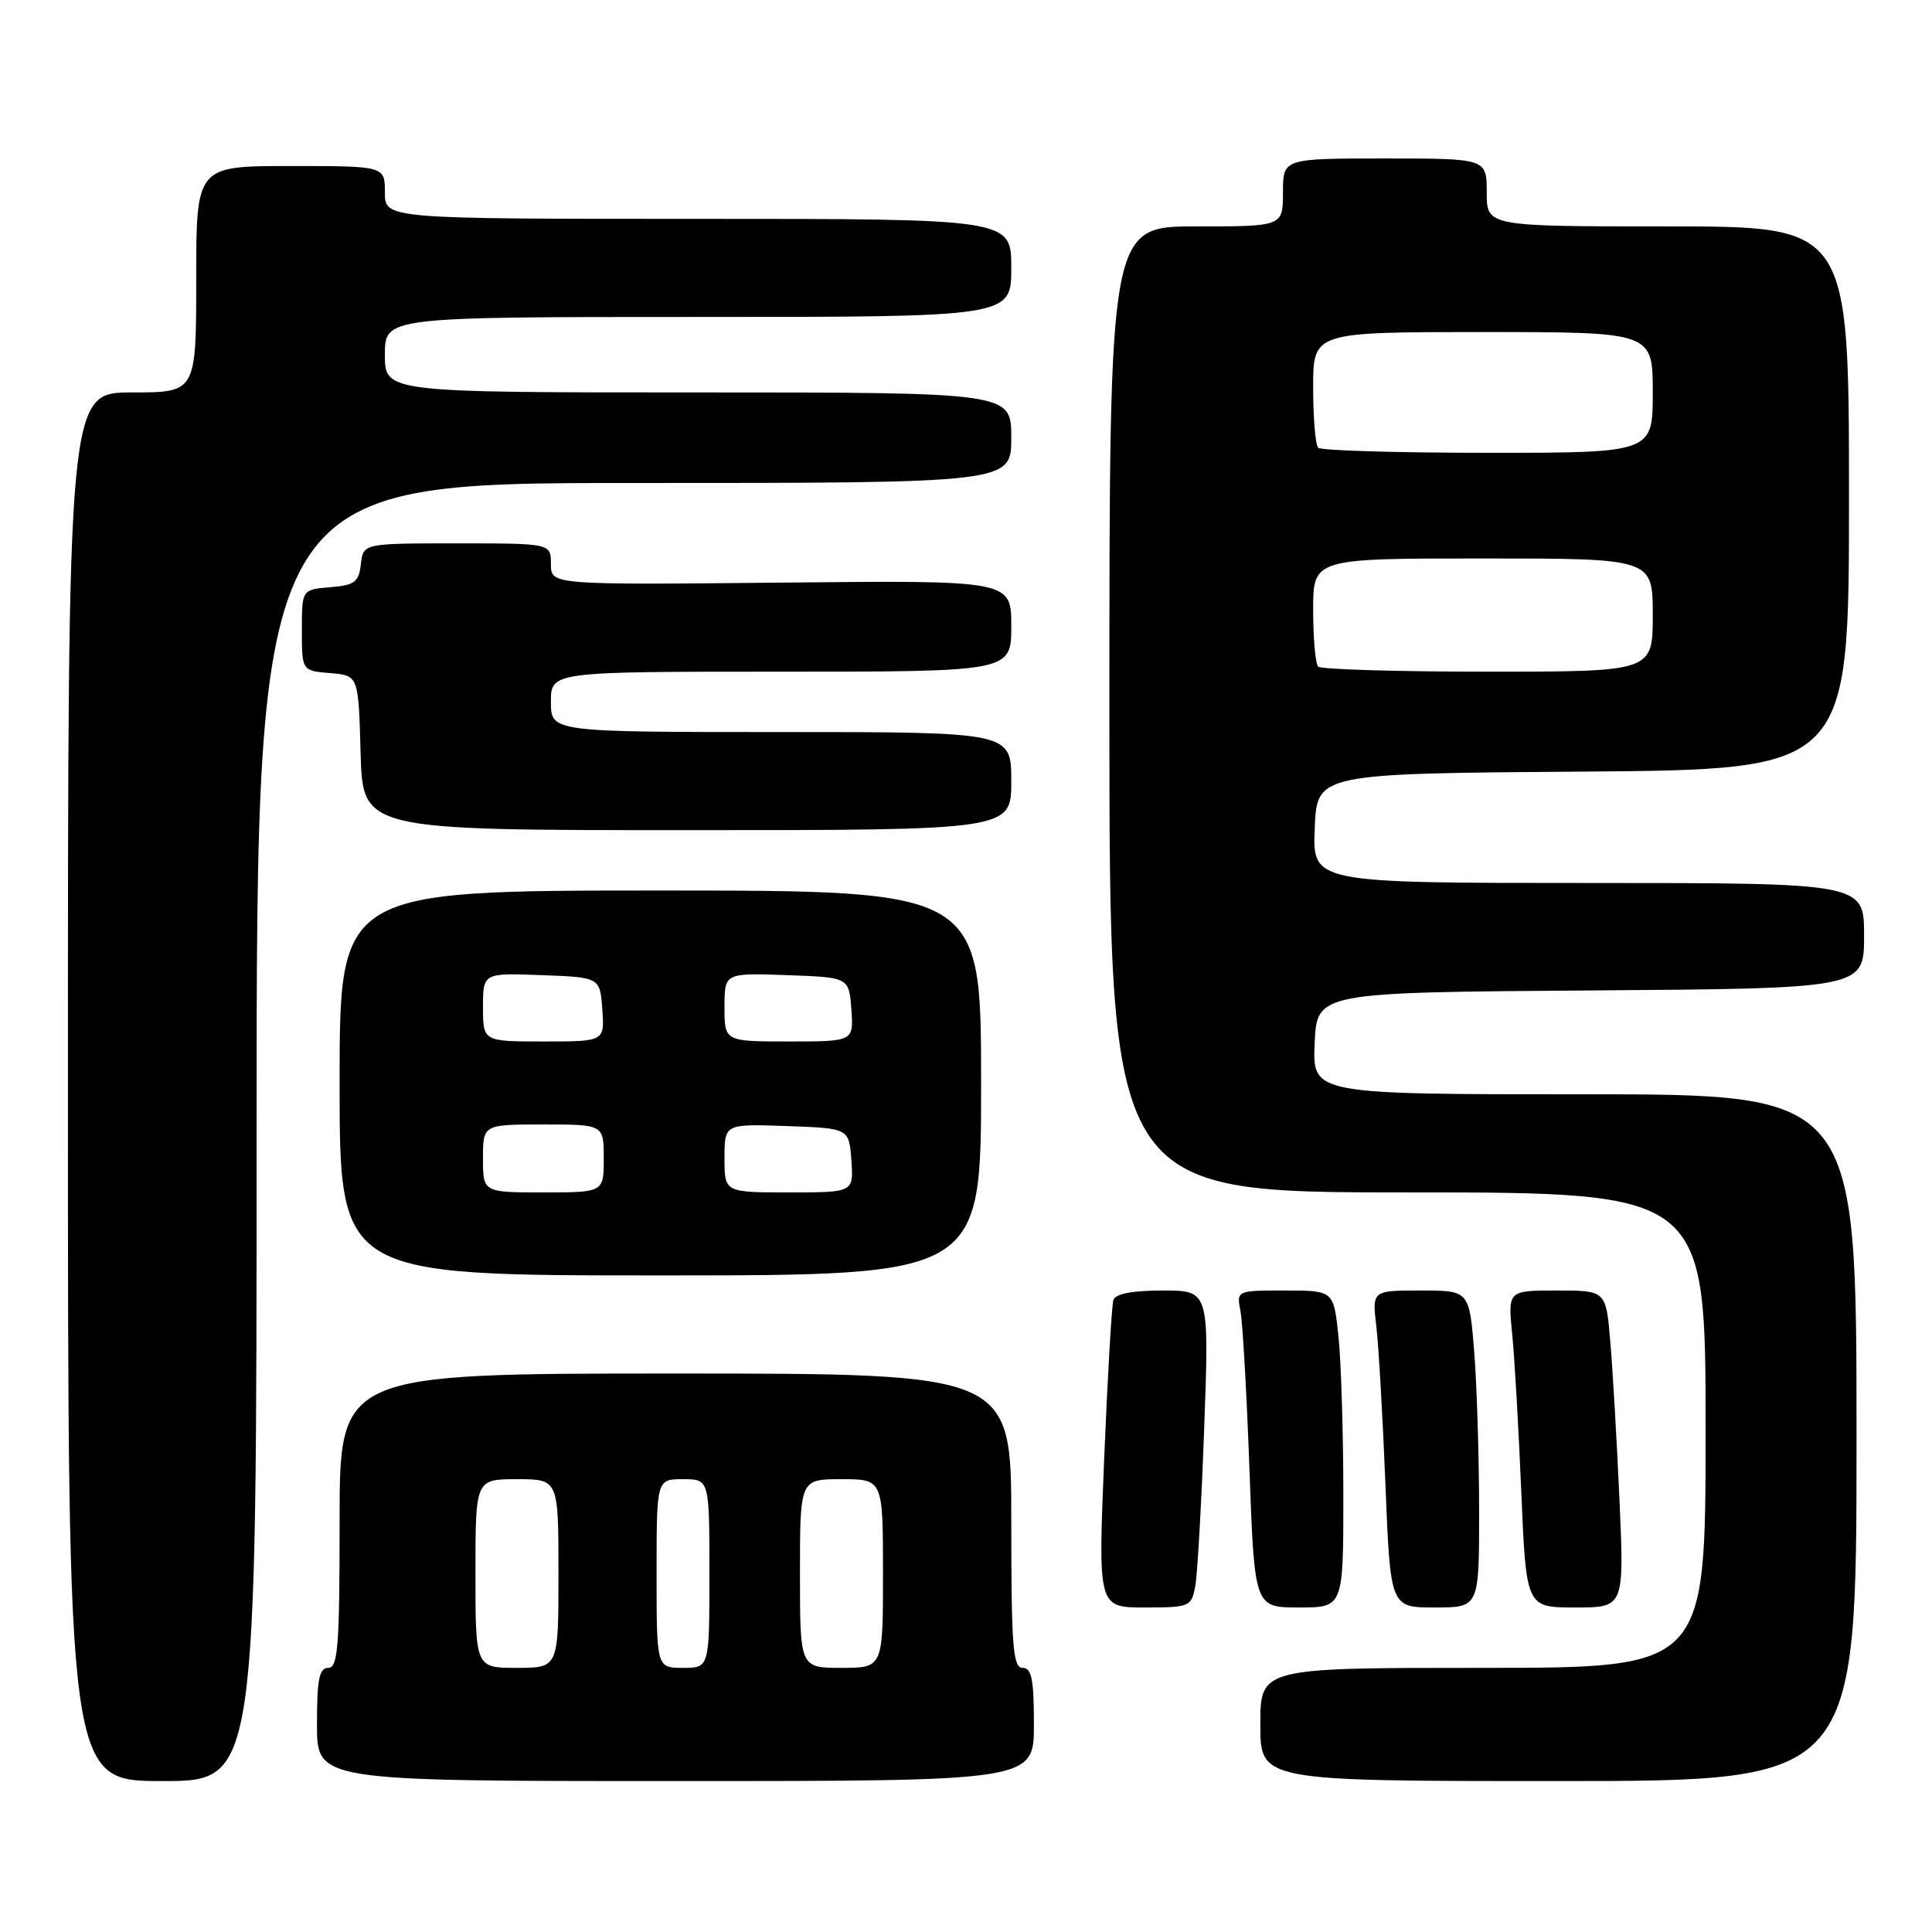 <?xml version="1.0" encoding="UTF-8" standalone="no"?>
<!DOCTYPE svg PUBLIC "-//W3C//DTD SVG 1.1//EN" "http://www.w3.org/Graphics/SVG/1.1/DTD/svg11.dtd" >
<svg xmlns="http://www.w3.org/2000/svg" xmlns:xlink="http://www.w3.org/1999/xlink" version="1.1" viewBox="0 0 256 256">
 <g >
 <path fill="currentColor"
d=" M 34.00 150.00 C 34.00 64.00 34.00 64.00 84.00 64.00 C 134.00 64.00 134.00 64.00 134.00 58.00 C 134.00 52.00 134.00 52.00 92.50 52.00 C 51.00 52.00 51.00 52.00 51.00 47.00 C 51.00 42.00 51.00 42.00 92.50 42.00 C 134.00 42.00 134.00 42.00 134.00 35.50 C 134.00 29.00 134.00 29.00 92.50 29.00 C 51.00 29.00 51.00 29.00 51.00 25.50 C 51.00 22.00 51.00 22.00 38.50 22.00 C 26.00 22.00 26.00 22.00 26.00 37.00 C 26.00 52.00 26.00 52.00 17.50 52.00 C 9.00 52.00 9.00 52.00 9.00 144.00 C 9.00 236.00 9.00 236.00 21.50 236.00 C 34.00 236.00 34.00 236.00 34.00 150.00 Z  M 137.00 228.50 C 137.00 222.50 136.70 221.00 135.50 221.00 C 134.22 221.00 134.00 218.17 134.00 201.50 C 134.00 182.00 134.00 182.00 89.50 182.00 C 45.00 182.00 45.00 182.00 45.00 201.50 C 45.00 218.17 44.78 221.00 43.50 221.00 C 42.30 221.00 42.00 222.50 42.00 228.50 C 42.00 236.00 42.00 236.00 89.50 236.00 C 137.00 236.00 137.00 236.00 137.00 228.50 Z  M 246.00 190.50 C 246.00 145.00 246.00 145.00 209.95 145.00 C 173.91 145.00 173.91 145.00 174.20 138.25 C 174.50 131.50 174.50 131.50 210.75 131.24 C 247.00 130.98 247.00 130.98 247.00 123.99 C 247.00 117.00 247.00 117.00 210.46 117.00 C 173.91 117.00 173.91 117.00 174.21 109.75 C 174.50 102.50 174.50 102.50 209.75 102.24 C 245.00 101.97 245.00 101.97 245.00 65.99 C 245.00 30.00 245.00 30.00 221.00 30.00 C 197.00 30.00 197.00 30.00 197.00 25.50 C 197.00 21.00 197.00 21.00 183.50 21.00 C 170.00 21.00 170.00 21.00 170.00 25.50 C 170.00 30.00 170.00 30.00 158.50 30.00 C 147.00 30.00 147.00 30.00 147.00 94.00 C 147.00 158.00 147.00 158.00 186.50 158.00 C 226.00 158.00 226.00 158.00 226.00 189.50 C 226.00 221.00 226.00 221.00 196.50 221.00 C 167.00 221.00 167.00 221.00 167.00 228.50 C 167.00 236.00 167.00 236.00 206.50 236.00 C 246.00 236.00 246.00 236.00 246.00 190.50 Z  M 158.37 210.25 C 158.66 208.74 159.20 199.29 159.56 189.25 C 160.23 171.00 160.23 171.00 154.08 171.00 C 150.05 171.00 147.80 171.43 147.53 172.25 C 147.31 172.94 146.76 182.39 146.31 193.25 C 145.50 213.00 145.50 213.00 151.67 213.00 C 157.61 213.00 157.86 212.90 158.37 210.25 Z  M 178.00 198.15 C 178.00 189.98 177.71 180.53 177.36 177.15 C 176.72 171.00 176.72 171.00 170.28 171.00 C 163.84 171.00 163.84 171.00 164.37 173.75 C 164.66 175.26 165.20 184.71 165.56 194.75 C 166.23 213.00 166.23 213.00 172.12 213.00 C 178.00 213.00 178.00 213.00 178.00 198.15 Z  M 195.99 200.25 C 195.99 193.24 195.70 183.79 195.35 179.25 C 194.70 171.00 194.70 171.00 188.26 171.00 C 181.81 171.00 181.81 171.00 182.37 175.75 C 182.68 178.36 183.22 187.81 183.58 196.75 C 184.23 213.00 184.23 213.00 190.11 213.00 C 196.00 213.00 196.00 213.00 195.99 200.25 Z  M 214.59 198.75 C 214.24 190.91 213.69 181.46 213.37 177.75 C 212.80 171.00 212.80 171.00 206.30 171.00 C 199.80 171.00 199.80 171.00 200.37 176.75 C 200.69 179.91 201.23 189.36 201.58 197.75 C 202.23 213.00 202.23 213.00 208.73 213.00 C 215.22 213.00 215.22 213.00 214.59 198.75 Z  M 130.00 143.50 C 130.00 118.00 130.00 118.00 87.50 118.00 C 45.00 118.00 45.00 118.00 45.00 143.50 C 45.00 169.00 45.00 169.00 87.50 169.00 C 130.00 169.00 130.00 169.00 130.00 143.50 Z  M 134.00 103.50 C 134.00 97.00 134.00 97.00 103.50 97.00 C 73.00 97.00 73.00 97.00 73.00 93.00 C 73.00 89.00 73.00 89.00 103.50 89.00 C 134.00 89.00 134.00 89.00 134.00 82.95 C 134.00 76.89 134.00 76.89 103.50 77.20 C 73.00 77.50 73.00 77.50 73.00 74.75 C 73.00 72.00 73.00 72.00 60.57 72.00 C 48.13 72.00 48.13 72.00 47.82 74.75 C 47.54 77.14 47.01 77.54 43.75 77.81 C 40.00 78.12 40.00 78.12 40.00 83.50 C 40.00 88.88 40.00 88.88 43.75 89.19 C 47.50 89.50 47.50 89.50 47.78 99.75 C 48.07 110.00 48.07 110.00 91.03 110.00 C 134.00 110.00 134.00 110.00 134.00 103.50 Z  M 63.00 208.50 C 63.00 196.00 63.00 196.00 68.50 196.00 C 74.00 196.00 74.00 196.00 74.00 208.50 C 74.00 221.00 74.00 221.00 68.50 221.00 C 63.00 221.00 63.00 221.00 63.00 208.50 Z  M 87.00 208.50 C 87.00 196.00 87.00 196.00 90.50 196.00 C 94.00 196.00 94.00 196.00 94.00 208.50 C 94.00 221.00 94.00 221.00 90.50 221.00 C 87.00 221.00 87.00 221.00 87.00 208.50 Z  M 106.00 208.50 C 106.00 196.00 106.00 196.00 111.50 196.00 C 117.00 196.00 117.00 196.00 117.00 208.50 C 117.00 221.00 117.00 221.00 111.50 221.00 C 106.00 221.00 106.00 221.00 106.00 208.50 Z  M 174.67 88.33 C 174.30 87.97 174.00 84.59 174.00 80.83 C 174.00 74.00 174.00 74.00 196.50 74.00 C 219.00 74.00 219.00 74.00 219.00 81.50 C 219.00 89.00 219.00 89.00 197.17 89.00 C 185.16 89.00 175.03 88.70 174.67 88.33 Z  M 174.67 59.33 C 174.30 58.97 174.00 55.37 174.00 51.33 C 174.00 44.00 174.00 44.00 196.50 44.00 C 219.00 44.00 219.00 44.00 219.00 52.00 C 219.00 60.00 219.00 60.00 197.17 60.00 C 185.16 60.00 175.03 59.70 174.67 59.33 Z  M 64.00 153.50 C 64.00 149.00 64.00 149.00 72.00 149.00 C 80.00 149.00 80.00 149.00 80.00 153.50 C 80.00 158.00 80.00 158.00 72.00 158.00 C 64.00 158.00 64.00 158.00 64.00 153.50 Z  M 96.00 153.46 C 96.00 148.92 96.00 148.92 104.25 149.21 C 112.50 149.50 112.50 149.50 112.81 153.75 C 113.11 158.00 113.11 158.00 104.56 158.00 C 96.00 158.00 96.00 158.00 96.00 153.46 Z  M 64.00 133.46 C 64.00 128.92 64.00 128.92 71.75 129.21 C 79.50 129.50 79.50 129.50 79.81 133.75 C 80.11 138.00 80.11 138.00 72.06 138.00 C 64.00 138.00 64.00 138.00 64.00 133.46 Z  M 96.00 133.46 C 96.00 128.92 96.00 128.92 104.25 129.21 C 112.50 129.50 112.50 129.50 112.81 133.75 C 113.11 138.00 113.11 138.00 104.56 138.00 C 96.00 138.00 96.00 138.00 96.00 133.46 Z "/>
</g>
</svg>